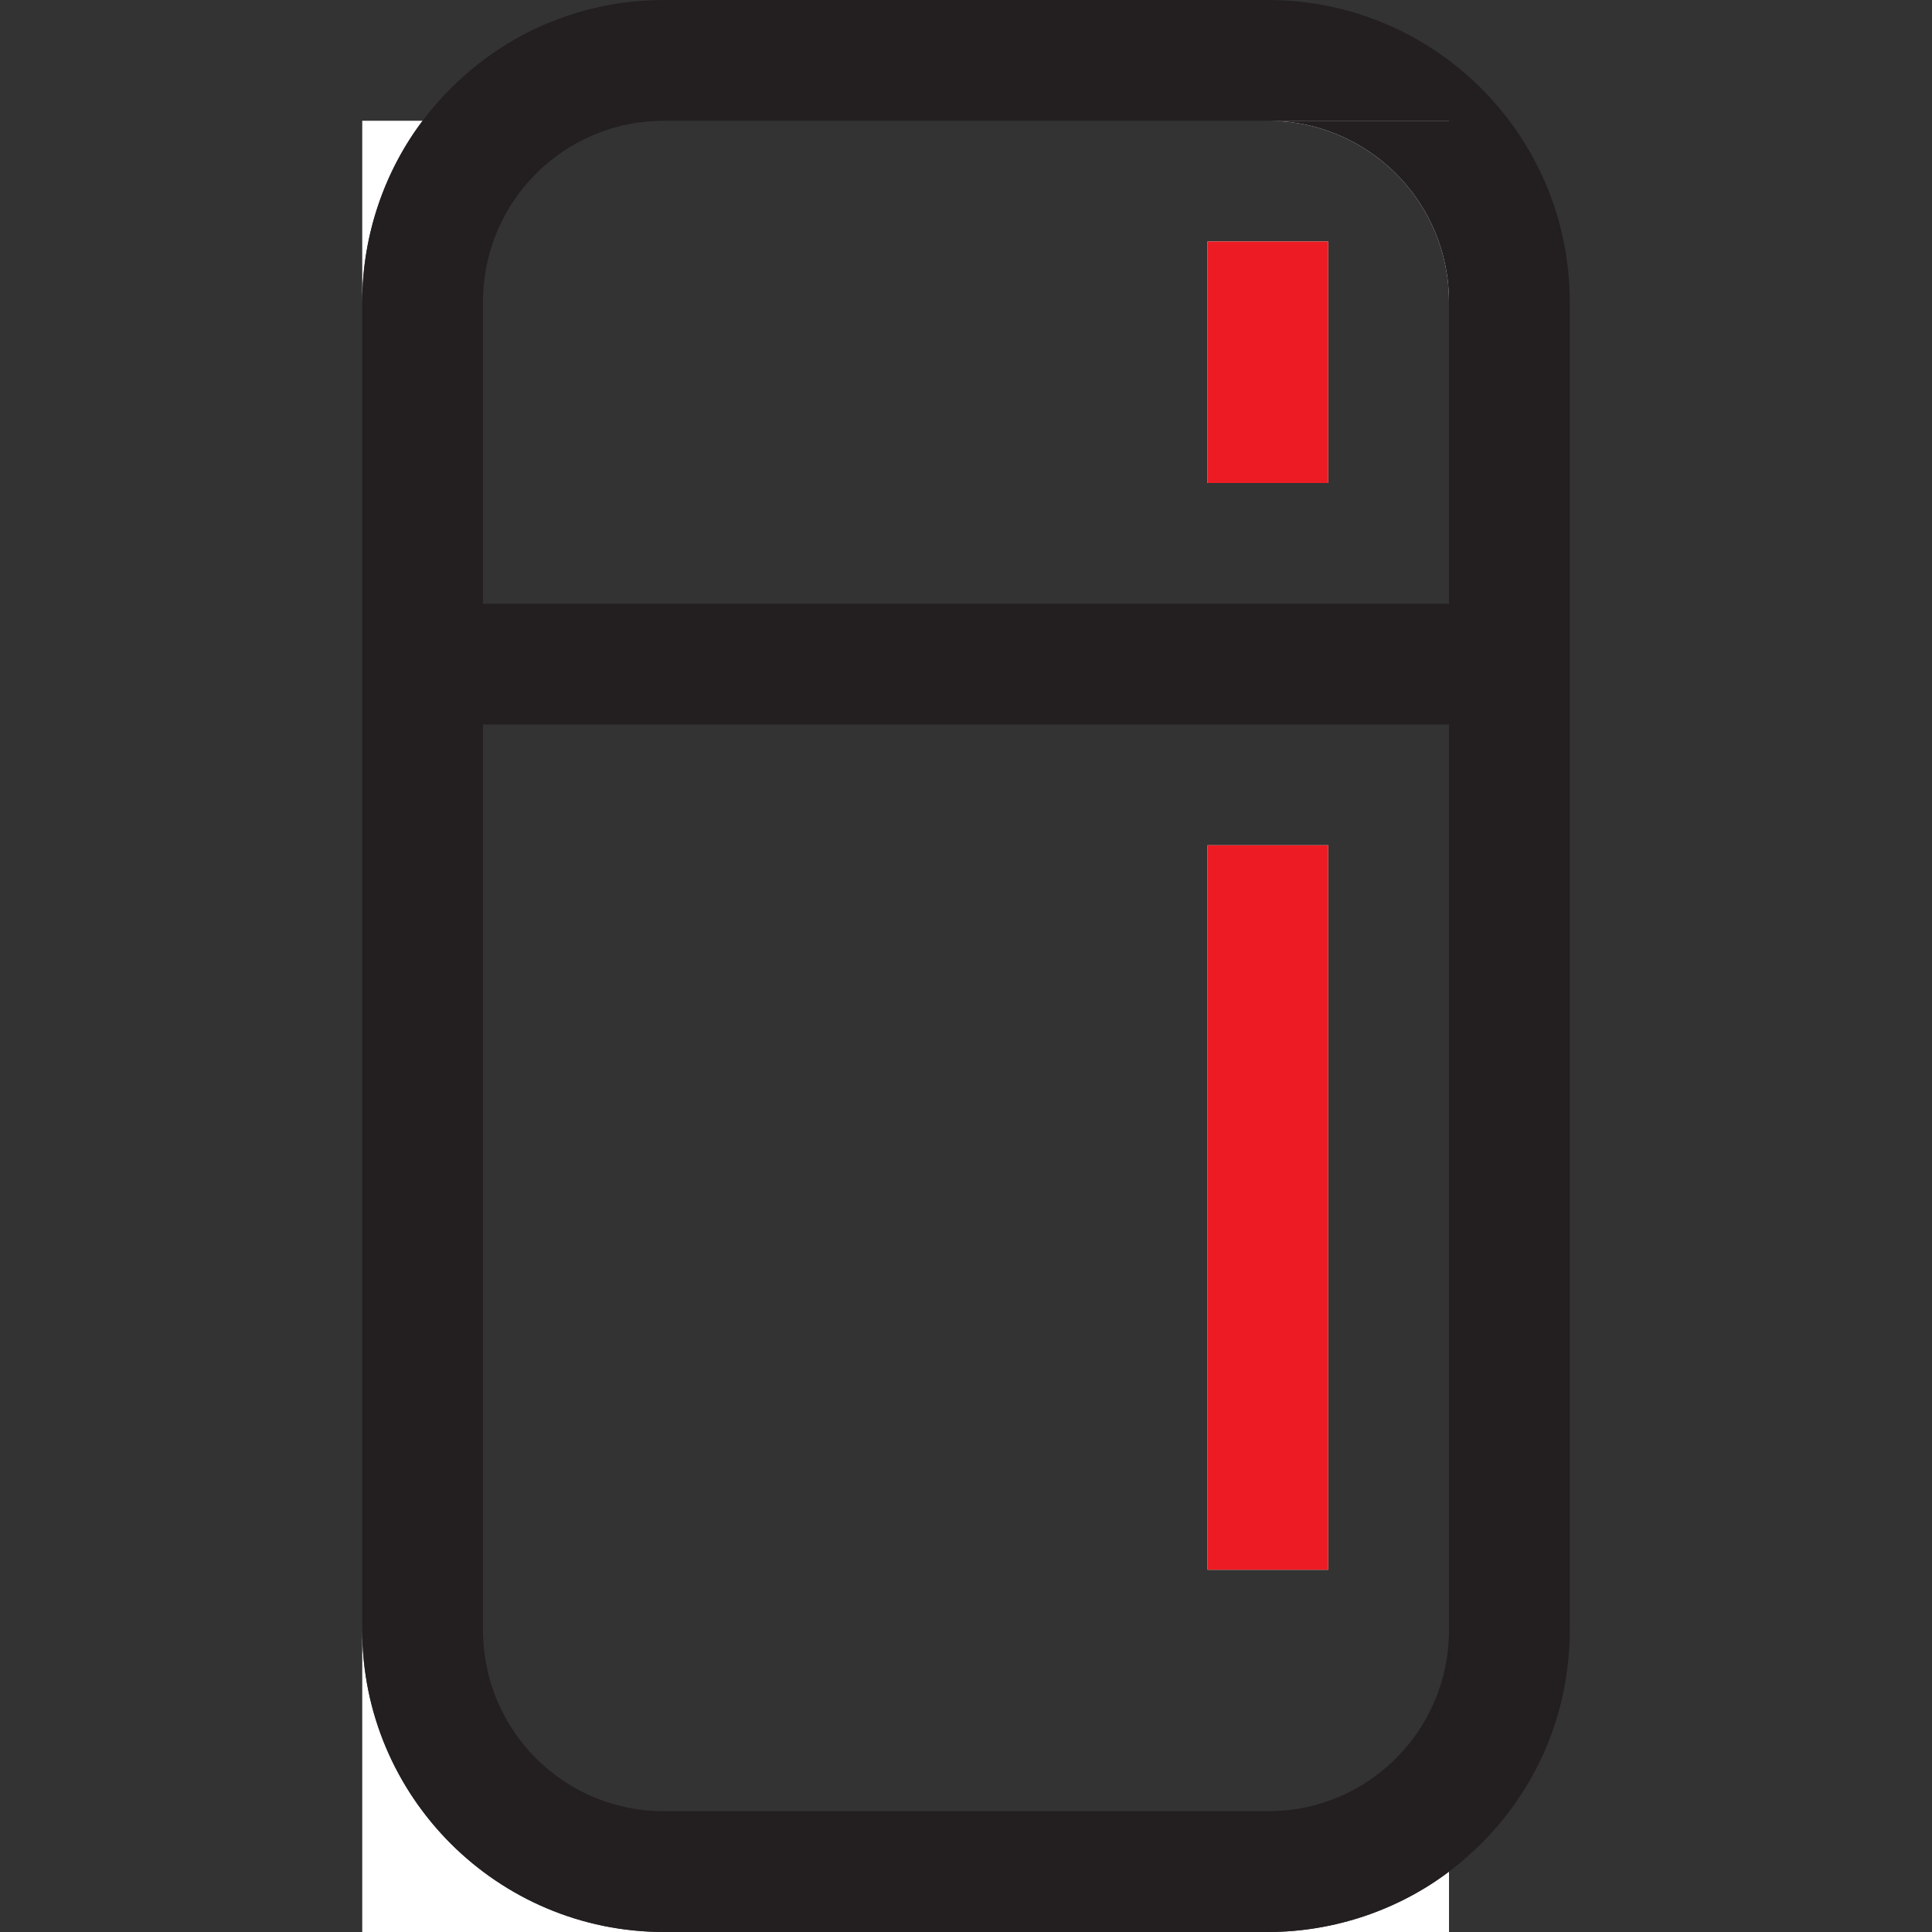 <?xml version="1.0" encoding="utf-8"?>
<!-- Generator: Adobe Illustrator 16.0.0, SVG Export Plug-In . SVG Version: 6.00 Build 0)  -->
<!DOCTYPE svg PUBLIC "-//W3C//DTD SVG 1.1//EN" "http://www.w3.org/Graphics/SVG/1.1/DTD/svg11.dtd">
<svg version="1.1" id="Layer_1" xmlns="http://www.w3.org/2000/svg" xmlns:xlink="http://www.w3.org/1999/xlink" x="0px" y="0px"
	 width="16px" height="16px" viewBox="0 0 16 16" enable-background="new 0 0 16 16" xml:space="preserve">
<rect x="0" y="0" width="16" height="16" fill="#333333" stroke="none"/>
<g>
	<path fill="#FFFFFF" d="M3.5,1C3.19,1.41,3,1.94,3,2.5V1H3.5z"/>
	<path fill="#FFFFFF" d="M5.5,16H3v-2.5C3,14.88,4.12,16,5.5,16z"/>
	<rect x="10" y="2" fill="#FFFFFF" width="1" height="2"/>
	<path fill="#FFFFFF" d="M12,1v1.5C12,1.67,11.33,1,10.5,1H12z"/>
	<rect x="10" y="7" fill="#FFFFFF" width="1" height="6"/>
	<path fill="#FFFFFF" d="M12,15.5V16h-1.5C11.06,16,11.59,15.81,12,15.5z"/>
	<g>
		<path fill="#231F20" d="M10.5,1C11.33,1,12,1.67,12,2.5V1H10.5z"/>
		<path fill="#231F20" d="M10.5,0h-5c-0.82,0-1.54,0.39-2,1C3.19,1.41,3,1.94,3,2.5v11C3,14.88,4.12,16,5.5,16h5
			c0.56,0,1.09-0.19,1.5-0.5c0.61-0.46,1-1.18,1-2v-11C13,1.12,11.88,0,10.5,0z M12,13.5c0,0.83-0.67,1.5-1.5,1.5h-5
			C4.67,15,4,14.33,4,13.5V6h8V13.5z M12,5H4V2.5C4,1.67,4.67,1,5.5,1H12V5z"/>
	</g>
</g>
<g>
	<rect x="10" y="2" fill="#ED1C24" width="1" height="2"/>
</g>
<g>
	<rect x="10" y="7" fill="#ED1C24" width="1" height="6"/>
</g>
</svg>
